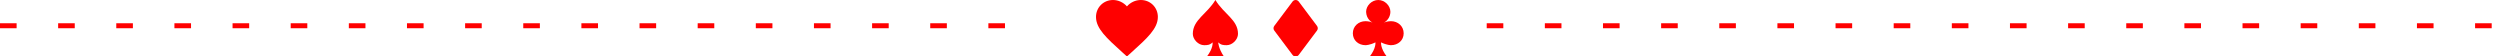<svg width="1505" height="34" viewBox="0 0 1505 34" fill="none" xmlns="http://www.w3.org/2000/svg">
<line x1="-1.24139e-06" y1="15.5" x2="610" y2="15.499" stroke="#FF0000" stroke-width="3" stroke-dasharray="10 25"/>
<line x1="895" y1="15.5" x2="1505" y2="15.5" stroke="#FF0000" stroke-width="3" stroke-dasharray="10 25"/>
<path d="M829.708 0C833.618 0 837.018 3.4 837.018 7.14C836.997 8.458 836.631 9.748 835.957 10.881C835.283 12.015 834.325 12.952 833.176 13.6C834.876 12.75 837.358 12.75 837.358 12.75C841.608 12.75 845.008 15.81 845.008 20.06C845.008 24.31 841.608 27.2 837.358 27.2C837.358 27.2 834.808 27.2 831.408 25.5C831.408 25.5 830.898 28.9 834.808 33.999H824.608C828.518 28.9 828.008 25.5 828.008 25.5C824.608 27.2 822.058 27.2 822.058 27.2C817.809 27.2 814.409 24.31 814.409 20.06C814.409 15.81 817.809 12.75 822.058 12.75C822.058 12.75 824.54 12.75 826.24 13.6C825.73 13.311 822.551 11.509 822.398 7.14C822.398 3.4 825.798 0 829.708 0Z" fill="#FF0000"/>
<path d="M767.111 15.609L778.123 0.927C778.339 0.639 778.619 0.406 778.941 0.245C779.262 0.084 779.617 0 779.977 0C780.337 0 780.692 0.084 781.014 0.245C781.336 0.406 781.616 0.639 781.832 0.927L792.844 15.609C793.145 16.01 793.307 16.498 793.307 17C793.307 17.501 793.145 17.989 792.844 18.391L781.832 33.072C781.616 33.36 781.336 33.594 781.014 33.755C780.692 33.916 780.337 33.999 779.977 33.999C779.617 33.999 779.262 33.916 778.941 33.755C778.619 33.594 778.339 33.36 778.123 33.072L767.111 18.391C766.81 17.989 766.647 17.501 766.647 17C766.647 16.498 766.81 16.01 767.111 15.609Z" fill="#FF0000"/>
<path d="M731.676 0C726.577 8.5 718.077 11.9 718.077 20.4C718.077 23.8 721.477 27.2 724.877 27.2C726.577 27.2 728.276 27.2 729.976 25.5C729.976 25.5 730.52 28.9 726.577 33.999H736.776C733.376 28.9 733.376 25.5 733.376 25.5C735.076 27.2 736.776 27.2 738.476 27.2C741.876 27.2 745.276 23.8 745.276 20.4C745.276 11.9 736.776 8.5 731.676 0Z" fill="#FF0000"/>
<path d="M678.411 33.999L675.711 31.554C666.122 22.901 659.792 17.176 659.792 10.191C659.792 4.465 664.297 0 670.032 0C673.272 0 676.381 1.501 678.411 3.854C680.44 1.501 683.549 0 686.789 0C692.524 0 697.029 4.465 697.029 10.191C697.029 17.176 690.699 22.901 681.11 31.554L678.411 33.999Z" fill="#FF0000"/>
</svg>
